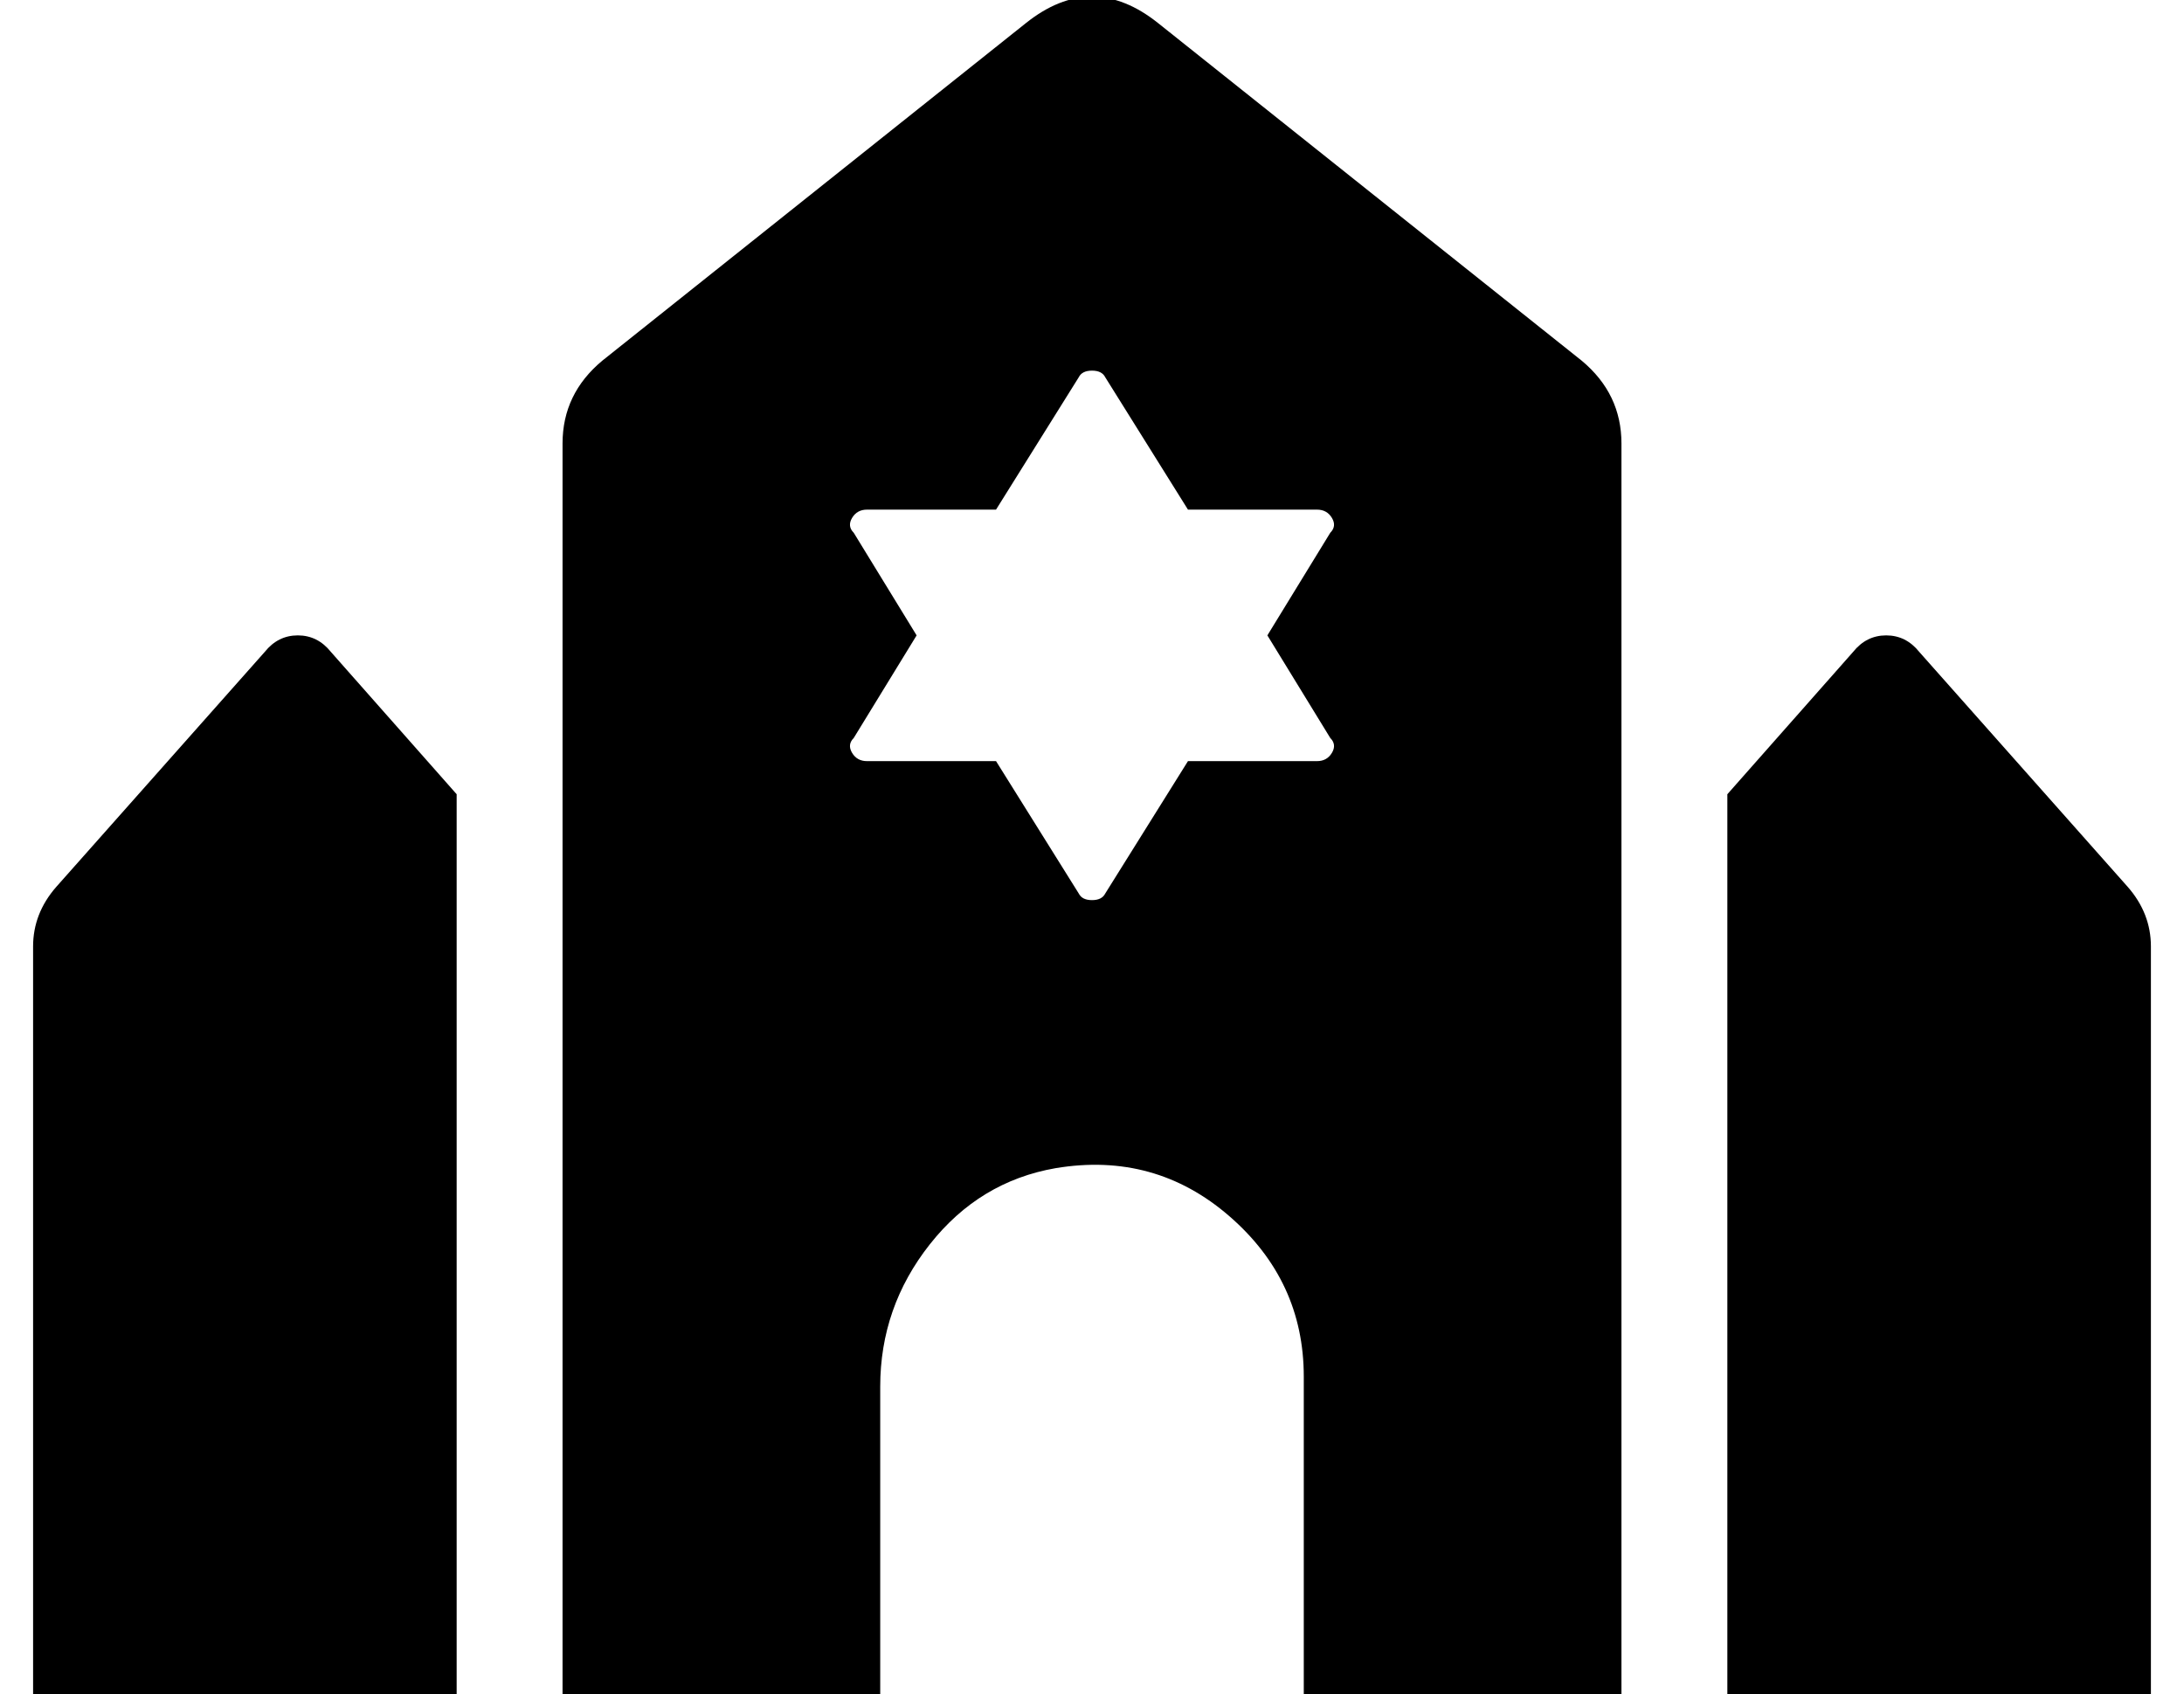<?xml version="1.0" standalone="no"?>
<!DOCTYPE svg PUBLIC "-//W3C//DTD SVG 1.1//EN" "http://www.w3.org/Graphics/SVG/1.1/DTD/svg11.dtd" >
<svg xmlns="http://www.w3.org/2000/svg" xmlns:xlink="http://www.w3.org/1999/xlink" version="1.1" viewBox="-10 0 660 512">
   <path fill="currentColor"
d="M70 197q4 -5 10 -5t10 5l38 43v272h-128v-226q0 -10 7 -18zM633 268q7 8 7 18v226h-128v-272l38 -43q4 -5 10 -5t10 5zM340 7l128 102q12 10 12 25v378h-96v-96q0 -29 -22.5 -48.5t-52.5 -14.5q-23 4 -38 23t-15 43v93h-96v-378q0 -15 12 -25l128 -102q20 -16 40 0z
M392 223l-19 -31l19 -31q2 -2 0.5 -4.5t-4.5 -2.5h-39l-25 -40q-1 -2 -4 -2t-4 2l-25 40h-39q-3 0 -4.5 2.5t0.5 4.5l19 31l-19 31q-2 2 -0.5 4.5t4.5 2.5h39l25 40q1 2 4 2t4 -2l25 -40h39q3 0 4.5 -2.5t-0.5 -4.5z" />
</svg>
